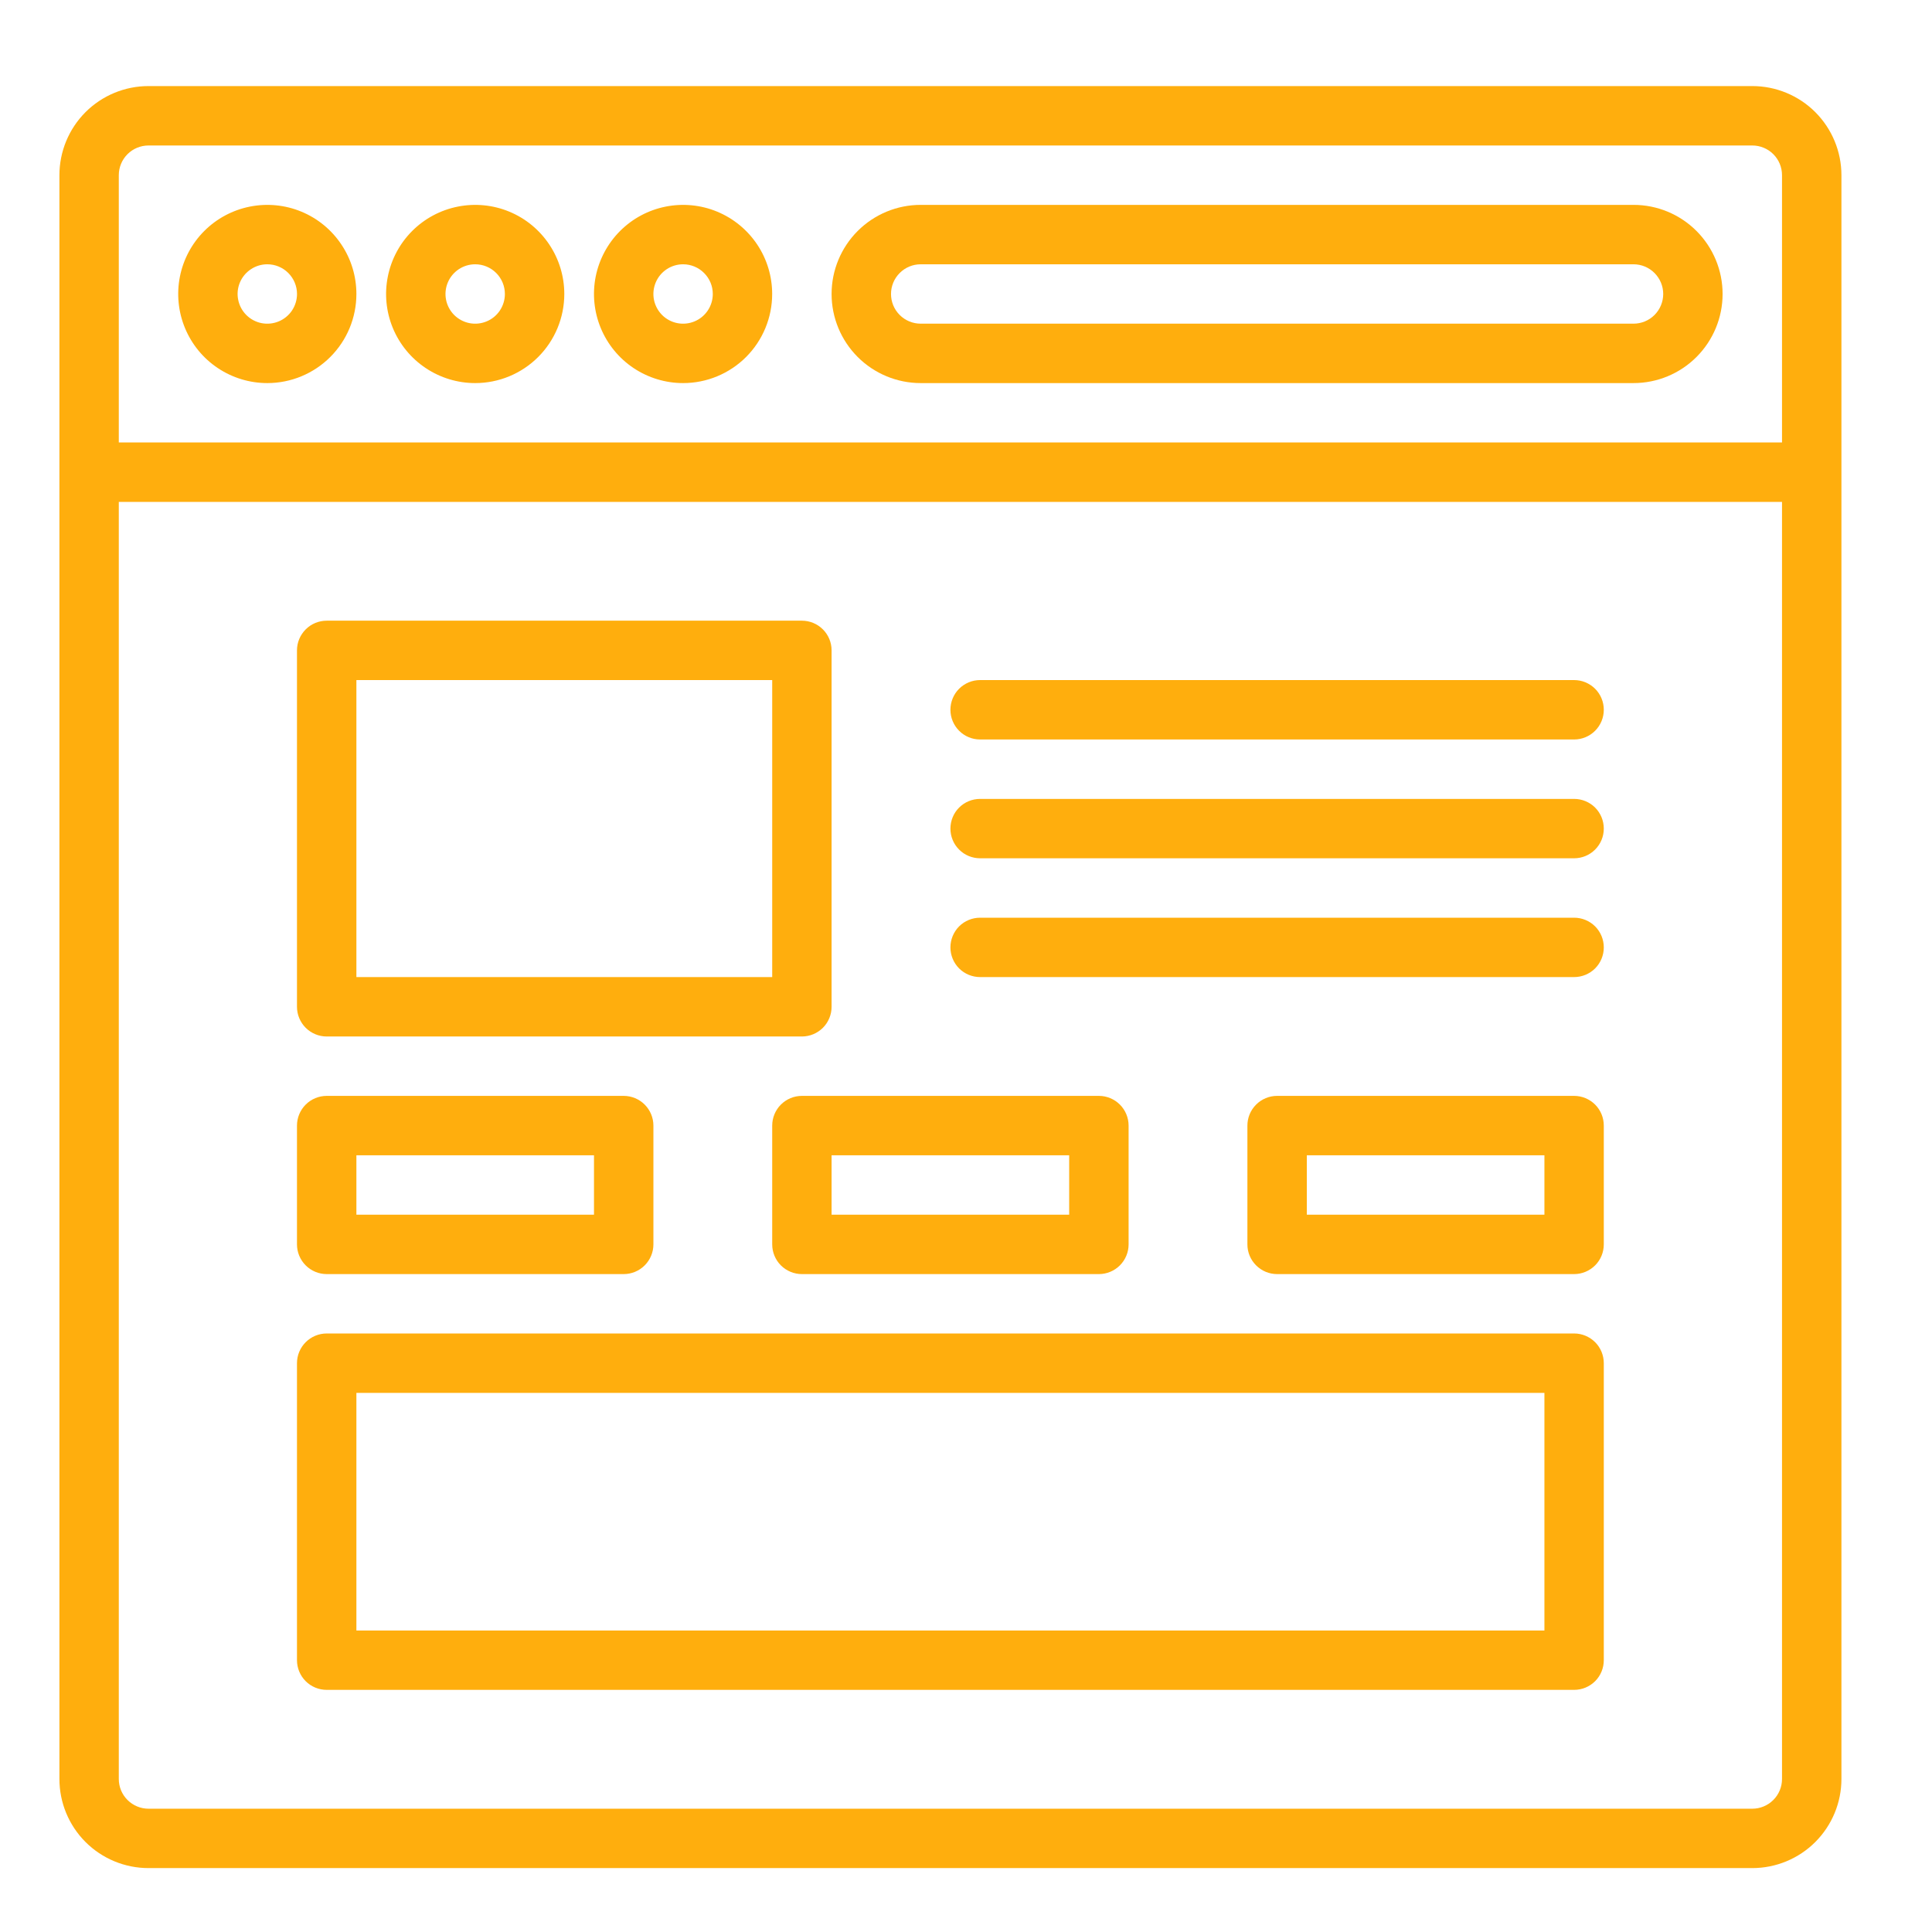 <svg width="49" height="49" viewBox="0 0 49 49" fill="none" xmlns="http://www.w3.org/2000/svg">
<path d="M44.443 2.183H3.766C3.167 2.183 2.592 2.421 2.168 2.845C1.745 3.269 1.507 3.844 1.507 4.443V45.119C1.507 45.719 1.745 46.293 2.168 46.717C2.592 47.141 3.167 47.379 3.766 47.379H44.443C45.042 47.379 45.617 47.141 46.041 46.717C46.464 46.293 46.703 45.719 46.703 45.119V4.443C46.703 3.844 46.464 3.269 46.041 2.845C45.617 2.421 45.042 2.183 44.443 2.183V2.183ZM3.013 4.443C3.013 4.243 3.092 4.052 3.234 3.91C3.375 3.769 3.567 3.69 3.766 3.69H44.443C44.642 3.69 44.834 3.769 44.975 3.91C45.117 4.052 45.196 4.243 45.196 4.443V11.222H3.013V4.443ZM45.196 45.119C45.196 45.319 45.117 45.511 44.975 45.652C44.834 45.793 44.642 45.873 44.443 45.873H3.766C3.567 45.873 3.375 45.793 3.234 45.652C3.092 45.511 3.013 45.319 3.013 45.119V12.729H45.196V45.119Z" fill="#FFAE0D"/>
<path d="M41.429 9.716H23.351C22.752 9.716 22.177 9.478 21.753 9.054C21.329 8.63 21.091 8.056 21.091 7.456C21.091 6.857 21.329 6.282 21.753 5.858C22.177 5.434 22.752 5.196 23.351 5.196H41.429C42.029 5.196 42.604 5.434 43.027 5.858C43.451 6.282 43.689 6.857 43.689 7.456C43.689 8.056 43.451 8.63 43.027 9.054C42.604 9.478 42.029 9.716 41.429 9.716ZM23.351 6.703C23.151 6.703 22.96 6.782 22.819 6.924C22.677 7.065 22.598 7.256 22.598 7.456C22.598 7.656 22.677 7.848 22.819 7.989C22.96 8.13 23.151 8.209 23.351 8.209H41.429C41.629 8.209 41.821 8.13 41.962 7.989C42.103 7.848 42.183 7.656 42.183 7.456C42.183 7.256 42.103 7.065 41.962 6.924C41.821 6.782 41.629 6.703 41.429 6.703H23.351Z" fill="#FFAE0D"/>
<path d="M6.779 9.716C6.332 9.716 5.895 9.583 5.524 9.335C5.152 9.087 4.863 8.734 4.692 8.321C4.521 7.908 4.476 7.454 4.563 7.015C4.65 6.577 4.865 6.174 5.181 5.858C5.497 5.542 5.9 5.327 6.338 5.24C6.777 5.153 7.231 5.197 7.644 5.368C8.057 5.539 8.41 5.829 8.658 6.201C8.907 6.572 9.039 7.009 9.039 7.456C9.039 8.056 8.801 8.63 8.377 9.054C7.953 9.478 7.379 9.716 6.779 9.716ZM6.779 6.703C6.63 6.703 6.485 6.747 6.361 6.83C6.237 6.913 6.14 7.03 6.083 7.168C6.026 7.306 6.011 7.457 6.041 7.603C6.07 7.749 6.141 7.883 6.247 7.989C6.352 8.094 6.486 8.166 6.632 8.195C6.778 8.224 6.93 8.209 7.068 8.152C7.205 8.095 7.323 7.999 7.406 7.875C7.488 7.751 7.533 7.605 7.533 7.456C7.533 7.256 7.453 7.065 7.312 6.924C7.171 6.782 6.979 6.703 6.779 6.703Z" fill="#FFAE0D"/>
<path d="M12.052 9.716C11.605 9.716 11.168 9.583 10.797 9.335C10.425 9.087 10.135 8.734 9.964 8.321C9.793 7.908 9.748 7.454 9.836 7.015C9.923 6.577 10.138 6.174 10.454 5.858C10.77 5.542 11.173 5.327 11.611 5.24C12.05 5.153 12.504 5.197 12.917 5.368C13.33 5.539 13.683 5.829 13.931 6.201C14.179 6.572 14.312 7.009 14.312 7.456C14.312 8.056 14.074 8.63 13.65 9.054C13.226 9.478 12.651 9.716 12.052 9.716ZM12.052 6.703C11.903 6.703 11.757 6.747 11.633 6.83C11.51 6.913 11.413 7.03 11.356 7.168C11.299 7.306 11.284 7.457 11.313 7.603C11.342 7.749 11.414 7.883 11.519 7.989C11.625 8.094 11.759 8.166 11.905 8.195C12.051 8.224 12.203 8.209 12.34 8.152C12.478 8.095 12.596 7.999 12.678 7.875C12.761 7.751 12.805 7.605 12.805 7.456C12.805 7.256 12.726 7.065 12.585 6.924C12.443 6.782 12.252 6.703 12.052 6.703Z" fill="#FFAE0D"/>
<path d="M17.325 9.716C16.878 9.716 16.441 9.583 16.069 9.335C15.698 9.087 15.408 8.734 15.237 8.321C15.066 7.908 15.021 7.454 15.108 7.015C15.196 6.577 15.411 6.174 15.727 5.858C16.043 5.542 16.445 5.327 16.884 5.24C17.322 5.153 17.777 5.197 18.189 5.368C18.602 5.539 18.955 5.829 19.204 6.201C19.452 6.572 19.584 7.009 19.584 7.456C19.584 8.056 19.346 8.63 18.923 9.054C18.499 9.478 17.924 9.716 17.325 9.716ZM17.325 6.703C17.176 6.703 17.03 6.747 16.906 6.83C16.782 6.913 16.686 7.03 16.629 7.168C16.572 7.306 16.557 7.457 16.586 7.603C16.615 7.749 16.687 7.883 16.792 7.989C16.897 8.094 17.032 8.166 17.178 8.195C17.324 8.224 17.475 8.209 17.613 8.152C17.751 8.095 17.868 7.999 17.951 7.875C18.034 7.751 18.078 7.605 18.078 7.456C18.078 7.256 17.999 7.065 17.857 6.924C17.716 6.782 17.524 6.703 17.325 6.703Z" fill="#FFAE0D"/>
<path d="M20.338 26.288H8.286C8.086 26.288 7.894 26.208 7.753 26.067C7.612 25.926 7.532 25.734 7.532 25.534V16.495C7.532 16.295 7.612 16.104 7.753 15.963C7.894 15.821 8.086 15.742 8.286 15.742H20.338C20.538 15.742 20.729 15.821 20.871 15.963C21.012 16.104 21.091 16.295 21.091 16.495V25.534C21.091 25.734 21.012 25.926 20.871 26.067C20.729 26.208 20.538 26.288 20.338 26.288ZM9.039 24.781H19.585V17.248H9.039V24.781Z" fill="#FFAE0D"/>
<path d="M39.923 18.755H24.858C24.658 18.755 24.466 18.676 24.325 18.534C24.184 18.393 24.105 18.202 24.105 18.002C24.105 17.802 24.184 17.61 24.325 17.469C24.466 17.328 24.658 17.248 24.858 17.248H39.923C40.123 17.248 40.314 17.328 40.456 17.469C40.597 17.61 40.676 17.802 40.676 18.002C40.676 18.202 40.597 18.393 40.456 18.534C40.314 18.676 40.123 18.755 39.923 18.755Z" fill="#FFAE0D"/>
<path d="M39.923 21.768H24.858C24.658 21.768 24.466 21.689 24.325 21.547C24.184 21.406 24.105 21.215 24.105 21.015C24.105 20.815 24.184 20.623 24.325 20.482C24.466 20.341 24.658 20.262 24.858 20.262H39.923C40.123 20.262 40.314 20.341 40.456 20.482C40.597 20.623 40.676 20.815 40.676 21.015C40.676 21.215 40.597 21.406 40.456 21.547C40.314 21.689 40.123 21.768 39.923 21.768Z" fill="#FFAE0D"/>
<path d="M39.923 24.781H24.858C24.658 24.781 24.466 24.702 24.325 24.561C24.184 24.419 24.105 24.228 24.105 24.028C24.105 23.828 24.184 23.637 24.325 23.495C24.466 23.354 24.658 23.275 24.858 23.275H39.923C40.123 23.275 40.314 23.354 40.456 23.495C40.597 23.637 40.676 23.828 40.676 24.028C40.676 24.228 40.597 24.419 40.456 24.561C40.314 24.702 40.123 24.781 39.923 24.781Z" fill="#FFAE0D"/>
<path d="M39.923 32.314H32.39C32.19 32.314 31.999 32.234 31.858 32.093C31.716 31.952 31.637 31.76 31.637 31.561V28.548C31.637 28.348 31.716 28.156 31.858 28.015C31.999 27.874 32.19 27.794 32.39 27.794H39.923C40.123 27.794 40.314 27.874 40.456 28.015C40.597 28.156 40.676 28.348 40.676 28.548V31.561C40.676 31.76 40.597 31.952 40.456 32.093C40.314 32.234 40.123 32.314 39.923 32.314ZM33.144 30.807H39.17V29.301H33.144V30.807Z" fill="#FFAE0D"/>
<path d="M15.818 32.314H8.286C8.086 32.314 7.894 32.234 7.753 32.093C7.612 31.952 7.532 31.76 7.532 31.561V28.548C7.532 28.348 7.612 28.156 7.753 28.015C7.894 27.874 8.086 27.794 8.286 27.794H15.818C16.018 27.794 16.21 27.874 16.351 28.015C16.492 28.156 16.572 28.348 16.572 28.548V31.561C16.572 31.76 16.492 31.952 16.351 32.093C16.21 32.234 16.018 32.314 15.818 32.314ZM9.039 30.807H15.065V29.301H9.039V30.807Z" fill="#FFAE0D"/>
<path d="M27.871 32.314H20.338C20.138 32.314 19.947 32.234 19.805 32.093C19.664 31.952 19.585 31.76 19.585 31.561V28.548C19.585 28.348 19.664 28.156 19.805 28.015C19.947 27.874 20.138 27.794 20.338 27.794H27.871C28.07 27.794 28.262 27.874 28.403 28.015C28.544 28.156 28.624 28.348 28.624 28.548V31.561C28.624 31.76 28.544 31.952 28.403 32.093C28.262 32.234 28.07 32.314 27.871 32.314ZM21.091 30.807H27.117V29.301H21.091V30.807Z" fill="#FFAE0D"/>
<path d="M39.923 42.859H8.286C8.086 42.859 7.894 42.78 7.753 42.639C7.612 42.498 7.532 42.306 7.532 42.106V34.574C7.532 34.374 7.612 34.182 7.753 34.041C7.894 33.9 8.086 33.82 8.286 33.82H39.923C40.123 33.82 40.314 33.9 40.456 34.041C40.597 34.182 40.676 34.374 40.676 34.574V42.106C40.676 42.306 40.597 42.498 40.456 42.639C40.314 42.78 40.123 42.859 39.923 42.859ZM9.039 41.353H39.17V35.327H9.039V41.353Z" fill="#FFAE0D"/>
</svg>
